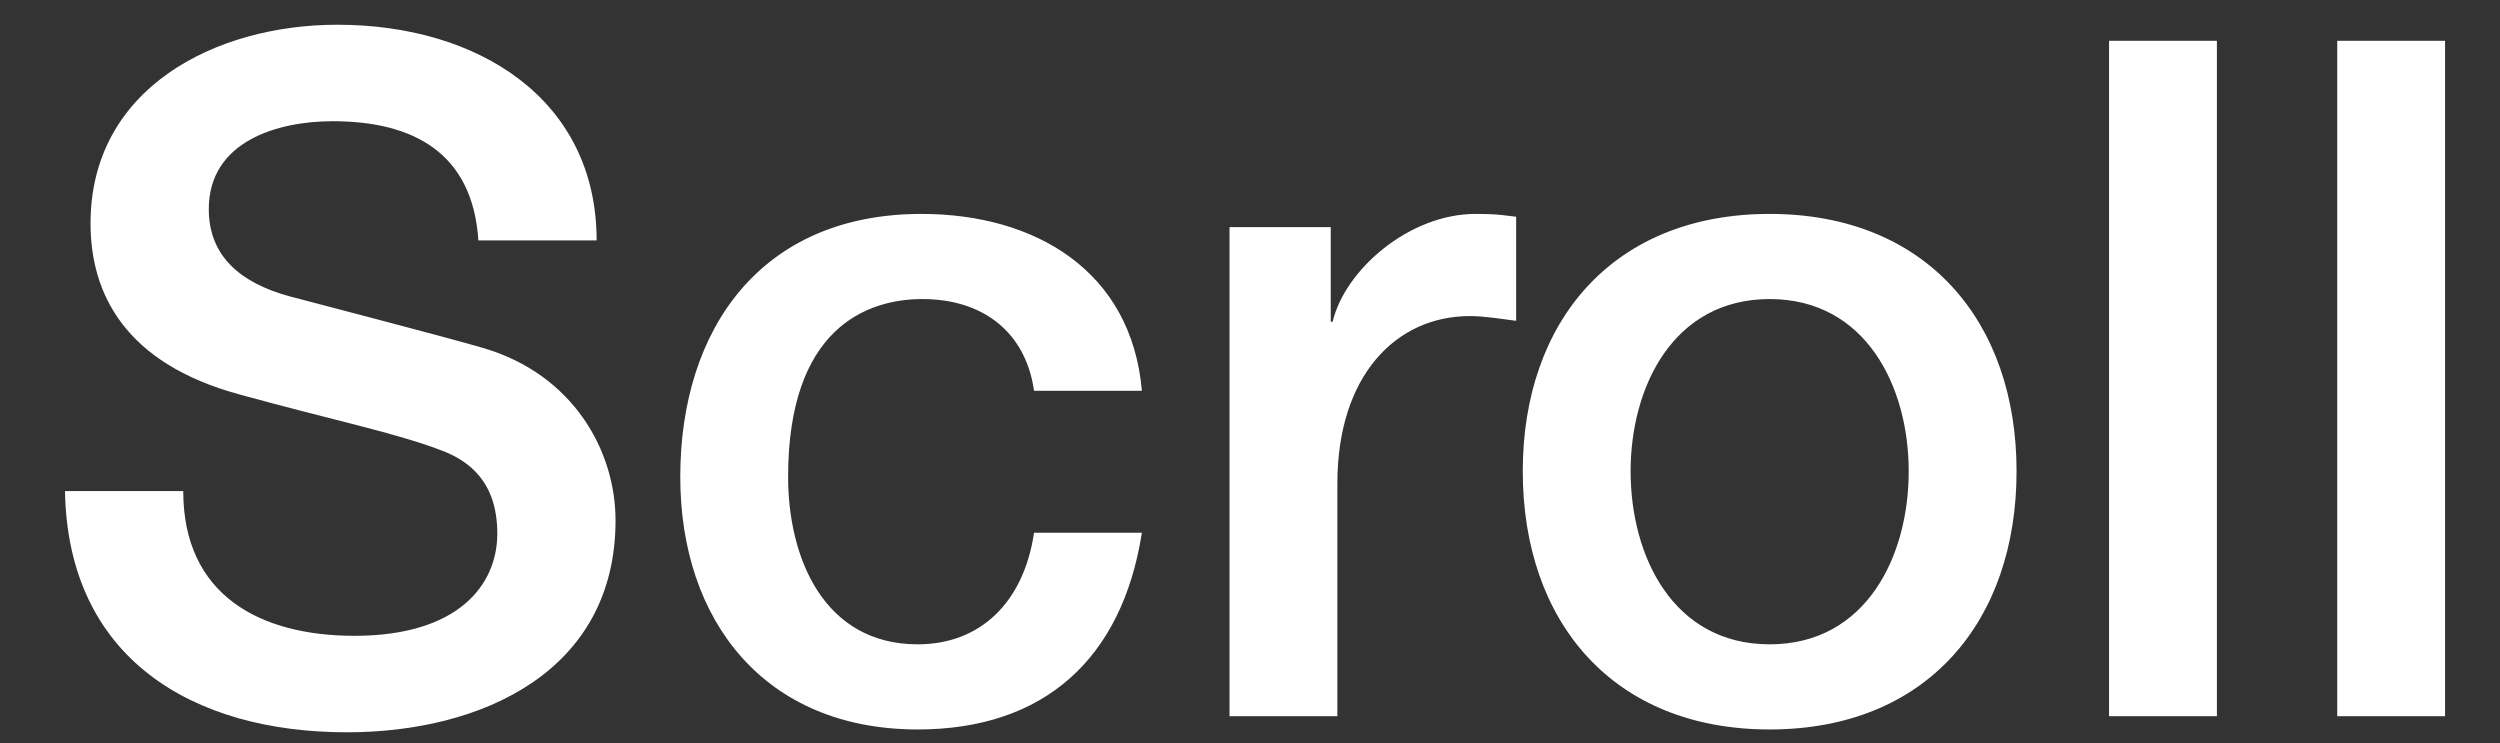 <svg width="37" height="11" viewBox="0 0 37 11" fill="none" xmlns="http://www.w3.org/2000/svg">
<rect x="0" y="0" width="37" height="11" fill="#333333" stroke="none"/>
<path d="M0.962 7.268H2.712C2.712 8.808 3.846 9.41 5.246 9.41C6.786 9.41 7.36 8.654 7.36 7.898C7.36 7.128 6.94 6.82 6.534 6.666C5.834 6.4 4.924 6.218 3.552 5.84C1.844 5.378 1.34 4.342 1.34 3.306C1.34 1.304 3.188 0.366 4.994 0.366C7.08 0.366 8.83 1.472 8.83 3.558H7.08C6.996 2.27 6.128 1.794 4.924 1.794C4.112 1.794 3.09 2.088 3.09 3.096C3.09 3.796 3.566 4.188 4.28 4.384C4.434 4.426 6.646 5 7.164 5.154C8.48 5.546 9.11 6.666 9.11 7.702C9.11 9.942 7.122 10.838 5.134 10.838C2.852 10.838 1.004 9.746 0.962 7.268ZM16.9 5.784H15.304C15.178 4.902 14.534 4.426 13.652 4.426C12.826 4.426 11.664 4.86 11.664 7.058C11.664 8.262 12.196 9.536 13.582 9.536C14.506 9.536 15.15 8.92 15.304 7.884H16.9C16.606 9.76 15.444 10.796 13.582 10.796C11.314 10.796 10.068 9.186 10.068 7.058C10.068 4.874 11.258 3.166 13.638 3.166C15.318 3.166 16.746 4.006 16.9 5.784ZM18.197 10.6V3.362H19.695V4.762H19.723C19.905 3.992 20.857 3.166 21.837 3.166C22.201 3.166 22.299 3.194 22.439 3.208V4.748C22.215 4.72 21.977 4.678 21.753 4.678C20.661 4.678 19.793 5.56 19.793 7.156V10.6H18.197ZM26.191 9.536C27.619 9.536 28.249 8.234 28.249 6.974C28.249 5.728 27.619 4.426 26.191 4.426C24.763 4.426 24.133 5.728 24.133 6.974C24.133 8.234 24.763 9.536 26.191 9.536ZM26.191 10.796C23.867 10.796 22.537 9.2 22.537 6.974C22.537 4.762 23.867 3.166 26.191 3.166C28.515 3.166 29.845 4.762 29.845 6.974C29.845 9.2 28.515 10.796 26.191 10.796ZM31.214 10.6V0.604H32.81V10.6H31.214ZM34.591 10.6V0.604H36.187V10.6H34.591Z" fill="white"/>
</svg>
